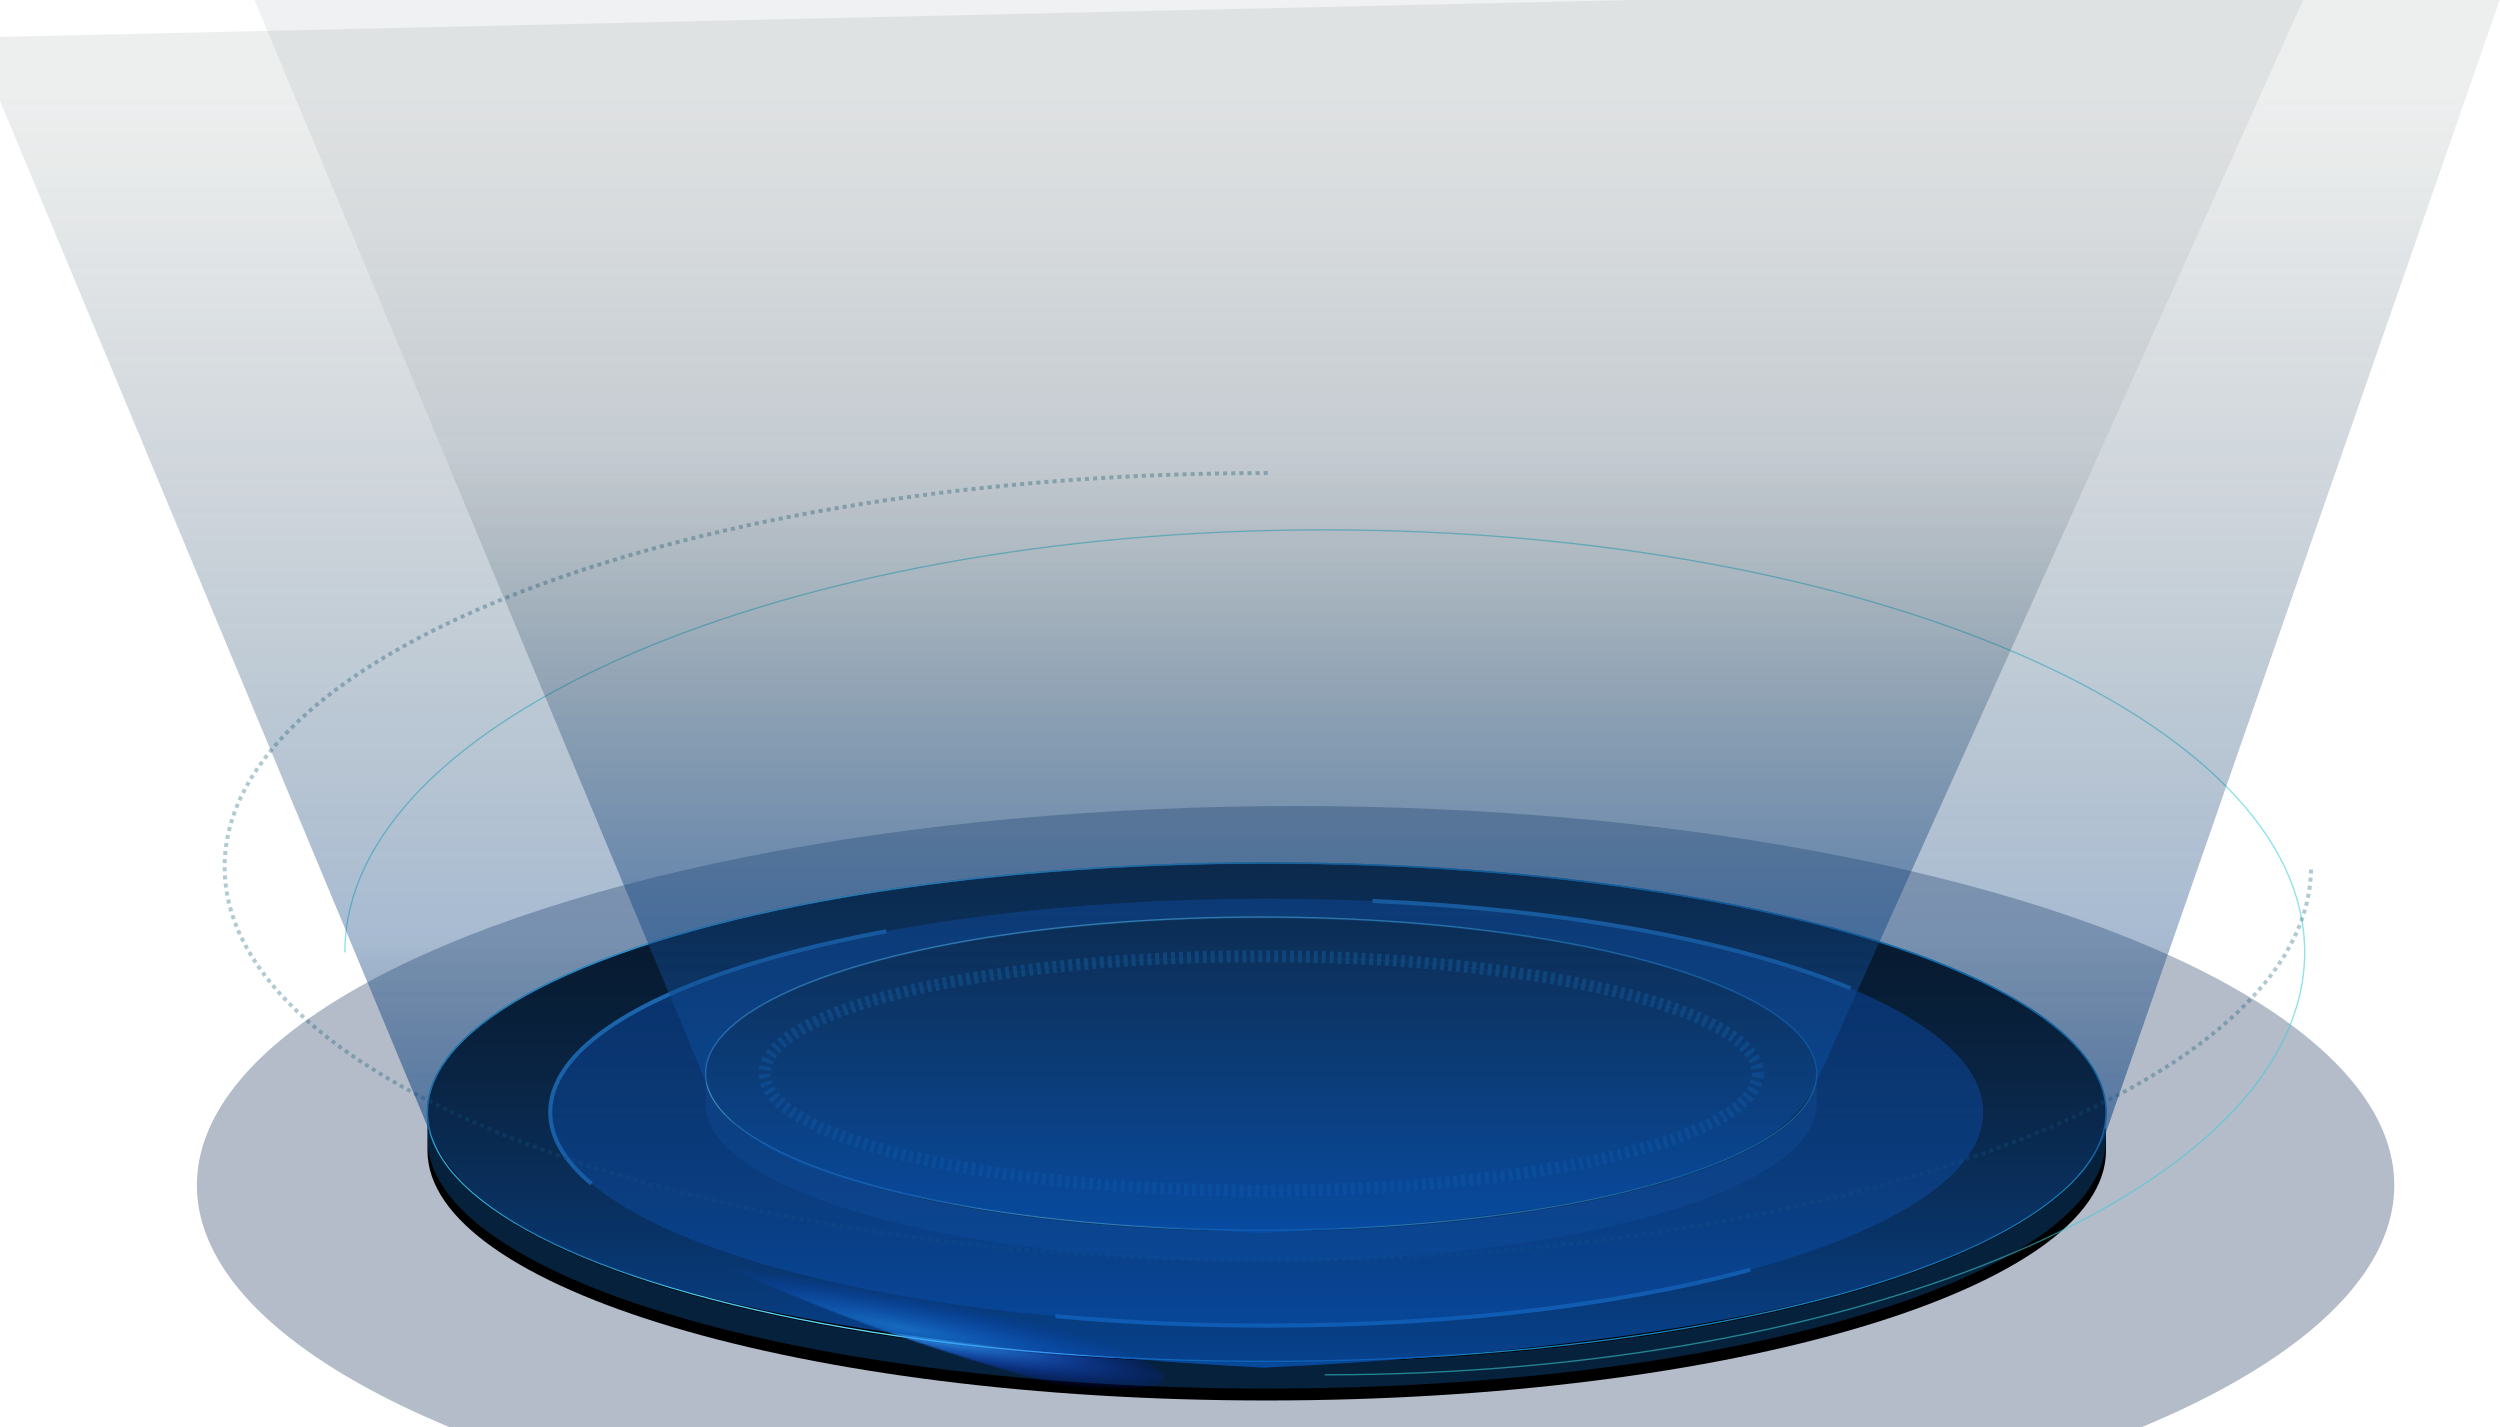 <?xml version="1.0" encoding="UTF-8"?>
<svg width="1892px" height="1080px" viewBox="0 0 1892 1080" version="1.1" xmlns="http://www.w3.org/2000/svg" xmlns:xlink="http://www.w3.org/1999/xlink">
    <!-- Generator: Sketch 55.2 (78181) - https://sketchapp.com -->
    <title>底盘</title>
    <desc>Created with Sketch.</desc>
    <defs>
        <path d="M0.085,208.848 C0.085,313.314 284.457,398 635.249,398 C986.04,398 1270.413,313.314 1270.413,208.848 L1270.413,192.319 L0.085,179.498 L0.085,208.848 Z" id="path-1"></path>
        <filter x="-3.9%" y="-18.5%" width="107.8%" height="145.3%" filterUnits="objectBoundingBox" id="filter-2">
            <feOffset dx="0" dy="9" in="SourceAlpha" result="shadowOffsetOuter1"></feOffset>
            <feGaussianBlur stdDeviation="15" in="shadowOffsetOuter1" result="shadowBlurOuter1"></feGaussianBlur>
            <feComposite in="shadowBlurOuter1" in2="SourceAlpha" operator="out" result="shadowBlurOuter1"></feComposite>
            <feColorMatrix values="0 0 0 0 0   0 0 0 0 0   0 0 0 0 0  0 0 0 0.192 0" type="matrix" in="shadowBlurOuter1"></feColorMatrix>
        </filter>
        <ellipse id="path-3" cx="635.249" cy="188.803" rx="635.164" ry="188.622"></ellipse>
        <filter x="-1.5%" y="-5.0%" width="103.0%" height="110.1%" filterUnits="objectBoundingBox" id="filter-5">
            <feGaussianBlur stdDeviation="18" in="SourceAlpha" result="shadowBlurInner1"></feGaussianBlur>
            <feOffset dx="0" dy="1" in="shadowBlurInner1" result="shadowOffsetInner1"></feOffset>
            <feComposite in="shadowOffsetInner1" in2="SourceAlpha" operator="arithmetic" k2="-1" k3="1" result="shadowInnerInner1"></feComposite>
            <feColorMatrix values="0 0 0 0 0.059   0 0 0 0 0.337   0 0 0 0 0.651  0 0 0 1 0" type="matrix" in="shadowInnerInner1"></feColorMatrix>
        </filter>
        <linearGradient x1="-0.892%" y1="52.013%" x2="61.902%" y2="50%" id="linearGradient-6">
            <stop stop-color="#24A3D6" offset="0%"></stop>
            <stop stop-color="#5FDAFF" offset="42.424%"></stop>
            <stop stop-color="#1584C4" offset="100%"></stop>
        </linearGradient>
        <ellipse id="path-7" cx="635.249" cy="188.803" rx="635.164" ry="188.622"></ellipse>
        <filter x="-1.5%" y="-5.0%" width="103.0%" height="110.1%" filterUnits="objectBoundingBox" id="filter-9">
            <feGaussianBlur stdDeviation="18" in="SourceAlpha" result="shadowBlurInner1"></feGaussianBlur>
            <feOffset dx="0" dy="1" in="shadowBlurInner1" result="shadowOffsetInner1"></feOffset>
            <feComposite in="shadowOffsetInner1" in2="SourceAlpha" operator="arithmetic" k2="-1" k3="1" result="shadowInnerInner1"></feComposite>
            <feColorMatrix values="0 0 0 0 0.059   0 0 0 0 0.337   0 0 0 0 0.651  0 0 0 1 0" type="matrix" in="shadowInnerInner1"></feColorMatrix>
        </filter>
        <radialGradient cx="50%" cy="50%" fx="50%" fy="50%" r="50%" gradientTransform="translate(0.5,0.5),scale(0.127,1),rotate(90),scale(1,8.794),translate(-0.5,-0.5)" id="radialGradient-10">
            <stop stop-color="#3EC1FF" offset="0%"></stop>
            <stop stop-color="#0017FF" stop-opacity="0" offset="100%"></stop>
        </radialGradient>
        <linearGradient x1="0%" y1="48.55%" x2="96.276%" y2="51.591%" id="linearGradient-11">
            <stop stop-color="#73DFFF" offset="0%"></stop>
            <stop stop-color="#6EDDFF" offset="49.623%"></stop>
            <stop stop-color="#1584C4" offset="100%"></stop>
        </linearGradient>
        <ellipse id="path-12" cx="420.436" cy="118.463" rx="420.436" ry="118.463"></ellipse>
        <filter x="-2.3%" y="-8.0%" width="104.5%" height="116.0%" filterUnits="objectBoundingBox" id="filter-13">
            <feGaussianBlur stdDeviation="18" in="SourceAlpha" result="shadowBlurInner1"></feGaussianBlur>
            <feOffset dx="0" dy="1" in="shadowBlurInner1" result="shadowOffsetInner1"></feOffset>
            <feComposite in="shadowOffsetInner1" in2="SourceAlpha" operator="arithmetic" k2="-1" k3="1" result="shadowInnerInner1"></feComposite>
            <feColorMatrix values="0 0 0 0 0.059   0 0 0 0 0.337   0 0 0 0 0.651  0 0 0 1 0" type="matrix" in="shadowInnerInner1"></feColorMatrix>
        </filter>
        <ellipse id="path-14" cx="420.436" cy="118.463" rx="375.912" ry="88.773"></ellipse>
        <filter x="-3.1%" y="-13.0%" width="106.1%" height="125.9%" filterUnits="objectBoundingBox" id="filter-15">
            <feGaussianBlur stdDeviation="18" in="SourceAlpha" result="shadowBlurInner1"></feGaussianBlur>
            <feOffset dx="0" dy="1" in="shadowBlurInner1" result="shadowOffsetInner1"></feOffset>
            <feComposite in="shadowOffsetInner1" in2="SourceAlpha" operator="arithmetic" k2="-1" k3="1" result="shadowInnerInner1"></feComposite>
            <feColorMatrix values="0 0 0 0 0.059   0 0 0 0 0.337   0 0 0 0 0.651  0 0 0 1 0" type="matrix" in="shadowInnerInner1"></feColorMatrix>
        </filter>
        <linearGradient x1="50%" y1="8.443%" x2="50%" y2="100%" id="linearGradient-16">
            <stop stop-color="#213238" stop-opacity="0.066" offset="0%"></stop>
            <stop stop-color="#0753B5" stop-opacity="0.823" offset="100%"></stop>
        </linearGradient>
        <linearGradient x1="50%" y1="68.774%" x2="50%" y2="100%" id="linearGradient-17">
            <stop stop-color="#213238" stop-opacity="0.066" offset="0%"></stop>
            <stop stop-color="#0753B5" offset="100%"></stop>
        </linearGradient>
        <linearGradient x1="50%" y1="36.841%" x2="50%" y2="100%" id="linearGradient-18">
            <stop stop-color="#213238" stop-opacity="0.066" offset="0%"></stop>
            <stop stop-color="#0753B5" stop-opacity="0.721" offset="100%"></stop>
        </linearGradient>
    </defs>
    <g id="页面1" stroke="none" stroke-width="1" fill="none" fill-rule="evenodd">
        <g id="背景">
            <g id="编组" transform="translate(-20, -15)">
                <g id="底盘-2">
                    <g id="底盘">
                        <ellipse id="Oval-Copy-3" fill-opacity="0.3" fill="#05204D" cx="1000.5" cy="912" rx="831.5" ry="287"></ellipse>
                        <g id="Group-3-Copy" transform="translate(281, 416)">
                            <g id="Group-5" transform="translate(62.418, 251.88)">
                                <g id="Path-Copy">
                                    <use fill="black" fill-opacity="1" filter="url(#filter-2)" xlink:href="#path-1"></use>
                                    <use fill-opacity="0.3" fill="#166FC5" fill-rule="evenodd" xlink:href="#path-1"></use>
                                </g>
                                <mask id="mask-4" fill="white">
                                    <use xlink:href="#path-3"></use>
                                </mask>
                                <g id="Oval-Copy-2">
                                    <use fill="#051A49" fill-rule="evenodd" xlink:href="#path-3"></use>
                                    <use fill="black" fill-opacity="1" filter="url(#filter-5)" xlink:href="#path-3"></use>
                                    <use stroke="#1584C4" stroke-width="1.026" xlink:href="#path-3"></use>
                                </g>
                                <mask id="mask-8" fill="white">
                                    <use xlink:href="#path-7"></use>
                                </mask>
                                <g id="Oval-Copy-6">
                                    <use fill="black" fill-opacity="1" filter="url(#filter-9)" xlink:href="#path-7"></use>
                                    <use stroke="url(#linearGradient-6)" stroke-width="1.026" xlink:href="#path-7"></use>
                                </g>
                                <ellipse id="Oval" fill="url(#radialGradient-10)" mask="url(#mask-8)" transform="translate(359.622, 351.991) rotate(11) translate(-359.622, -351.991) " cx="359.622" cy="351.991" rx="201.702" ry="25.555"></ellipse>
                                <path d="M635.249,350.358 C934.727,350.358 1177.503,278.027 1177.503,188.803 C1177.503,99.578 934.727,27.247 635.249,27.247 C335.77,27.247 92.995,99.578 92.995,188.803 C92.995,278.027 335.77,350.358 635.249,350.358 Z" id="Oval-Copy-4" stroke="#2280D3" stroke-width="3.078" fill="#022662" stroke-dasharray="369.36"></path>
                            </g>
                            <path d="M741.588,639.456 C1151.155,639.456 1483.175,496.309 1483.175,319.728 C1483.175,143.147 1151.155,0 741.588,0 C332.02,0 0,143.147 0,319.728" id="Shape" stroke-opacity="0.576" stroke="#39CDD5" stroke-width="1.026"></path>
                        </g>
                        <g id="Group-3" transform="translate(554, 709)">
                            <path d="M0,141.677 C0,207.366 188.235,260.618 420.436,260.618 C652.636,260.618 840.871,207.366 840.871,141.677 L840.871,119.755 L0,111.693 L0,141.677 Z" id="Path-Copy" fill="#165FC5" opacity="0.3"></path>
                            <g id="Oval-Copy-2">
                                <use fill="#052949" fill-rule="evenodd" xlink:href="#path-12"></use>
                                <use fill="black" fill-opacity="1" filter="url(#filter-13)" xlink:href="#path-12"></use>
                                <use stroke="url(#linearGradient-11)" stroke-width="1.026" xlink:href="#path-12"></use>
                            </g>
                            <g id="Oval-Copy-5" opacity="0.5" stroke-dasharray="3">
                                <use fill="#052949" fill-rule="evenodd" xlink:href="#path-14"></use>
                                <use fill="black" fill-opacity="1" filter="url(#filter-15)" xlink:href="#path-14"></use>
                                <use stroke="#1584C4" stroke-width="9" xlink:href="#path-14"></use>
                            </g>
                        </g>
                        <path d="M979.5,373 C543.471,373 190,506.419 190,671 C190,835.581 543.471,969 979.5,969 L979.5,969 C1415.529,969 1769,835.581 1769,671" id="Path" stroke-opacity="0.33" stroke="#155C72" stroke-width="3" stroke-dasharray="3.078"></path>
                        <path d="M0,43.377 L347.497,876.923 C390.944,972.392 600.465,1030.085 976.059,1050 C1350.366,1032.029 1562.453,974.085 1612.322,876.17 L1917,0 L0,43.377 Z" id="Path-6" fill="url(#linearGradient-16)" opacity="0.6"></path>
                        <path d="M0,43.377 L347.497,876.923 C390.944,972.392 600.465,1030.085 976.059,1050 C1350.366,1032.029 1562.453,974.085 1612.322,876.17 L1917,0 L0,43.377 Z" id="Path-6-Copy-2" fill="url(#linearGradient-17)" opacity="0.6"></path>
                        <path d="M208,4 L555.587,837.1 C579.944,901.149 719.782,938.115 975.099,948 C1216.192,938.115 1354.753,902.969 1390.783,842.562 L1768,4 L208,4 Z" id="Path-6-Copy" fill="url(#linearGradient-18)"></path>
                    </g>
                </g>
            </g>
        </g>
    </g>
</svg>